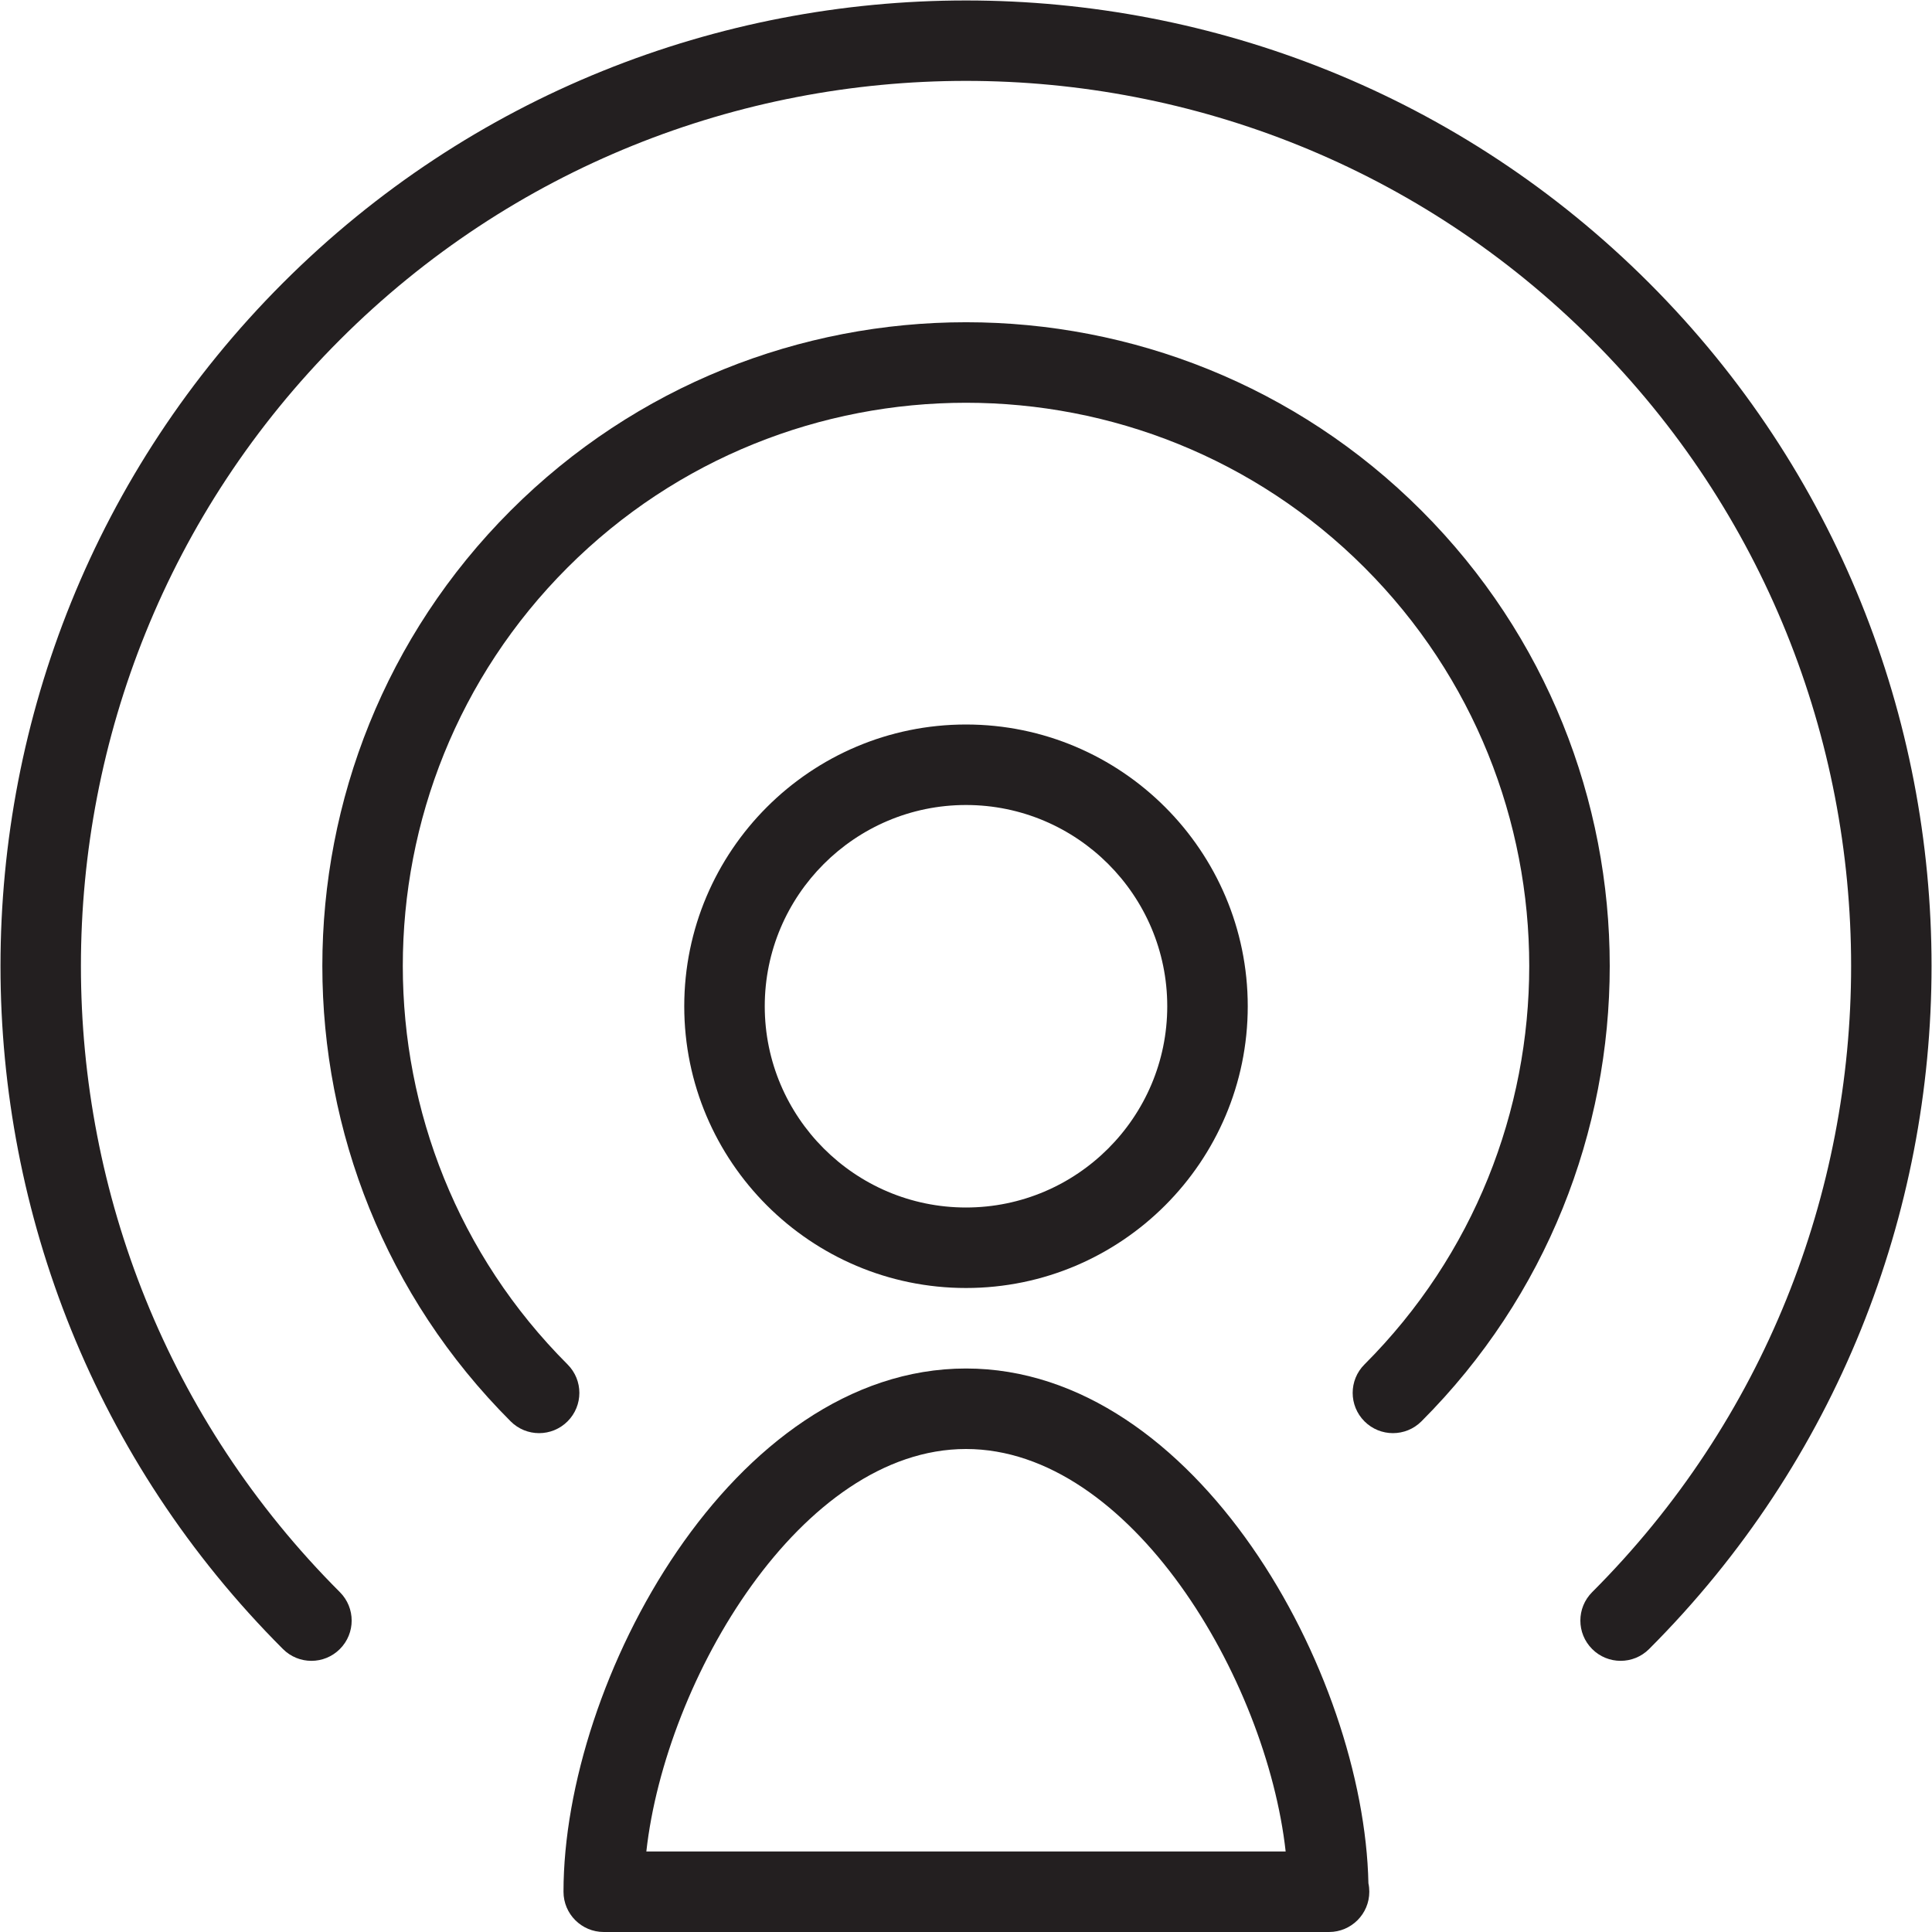 <?xml version="1.0" encoding="utf-8"?>
<!-- Generator: Adobe Illustrator 17.0.0, SVG Export Plug-In . SVG Version: 6.00 Build 0)  -->
<!DOCTYPE svg PUBLIC "-//W3C//DTD SVG 1.1//EN" "http://www.w3.org/Graphics/SVG/1.1/DTD/svg11.dtd">
<svg version="1.1" id="Layer_1" xmlns="http://www.w3.org/2000/svg" xmlns:xlink="http://www.w3.org/1999/xlink" x="0px" y="0px"
	 width="48px" height="48px" viewBox="0 0 48 48" enable-background="new 0 0 48 48" xml:space="preserve">
<g>
	<path fill="#231F20" d="M24,34c-5.801,0-10,7.765-10,13c0,0.552,0.448,1,1,1h18c0.006-0.001,0.013,0,0.02,0c0.552,0,1-0.448,1-1
		c0-0.072-0.007-0.142-0.022-0.21C33.888,41.56,29.724,34,24,34z M16.058,46c0.478-4.293,3.853-10,7.942-10s7.464,5.707,7.942,10
		H16.058z"/>
	<path fill="#231F20" d="M24,32c3.86,0,7-3.14,7-7s-3.14-7-7-7s-7,3.14-7,7S20.14,32,24,32z M24,20c2.757,0,5,2.243,5,5
		s-2.243,5-5,5s-5-2.243-5-5S21.243,20,24,20z"/>
	<path fill="#231F20" d="M35.315,12.685c-6.239-6.239-16.39-6.238-22.628,0c-6.238,6.239-6.238,16.39,0,22.628
		c0.39,0.391,1.023,0.391,1.414,0s0.391-1.023,0-1.414c-5.458-5.458-5.458-14.341,0-19.799s14.34-5.458,19.799,0
		c5.458,5.458,5.458,14.341,0,19.799c-0.391,0.39-0.391,1.023,0,1.414c0.195,0.195,0.451,0.293,0.707,0.293s0.512-0.097,0.708-0.293
		C41.553,29.074,41.553,18.923,35.315,12.685z"/>
	<path fill="#231F20" d="M40.971,7.029c-9.358-9.357-24.584-9.356-33.941,0c-9.357,9.358-9.357,24.584,0,33.941
		c0.391,0.391,1.023,0.391,1.414,0c0.391-0.391,0.391-1.023,0-1.414c-8.578-8.578-8.578-22.535,0-31.113
		c8.578-8.578,22.534-8.578,31.113,0c8.578,8.578,8.578,22.535,0,31.113c-0.391,0.391-0.391,1.023,0,1.414
		c0.195,0.195,0.451,0.293,0.707,0.293c0.255,0,0.511-0.097,0.707-0.293C50.328,31.612,50.328,16.387,40.971,7.029z"/>
</g>
</svg>
